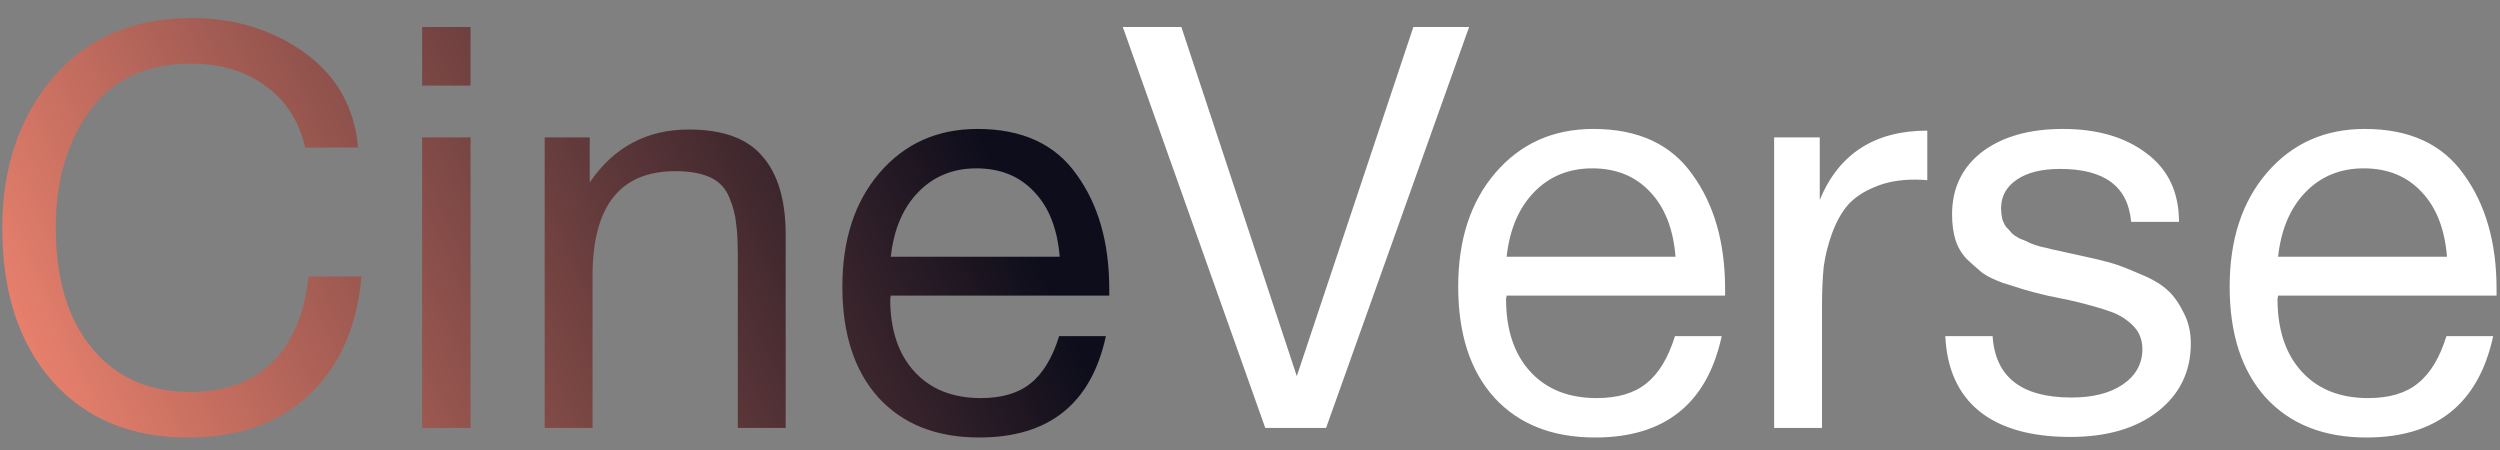 <svg width="111" height="20" viewBox="0 0 111 20" fill="none" xmlns="http://www.w3.org/2000/svg">
<rect x="0" y="0" width="111" height="20" fill="#808080" stroke="none"/>
<path d="M16.05 12.275C15.85 14.525 15.067 16.283 13.7 17.55C12.35 18.8 10.567 19.425 8.35 19.425C5.817 19.425 3.808 18.592 2.325 16.925C0.842 15.242 0.1 12.975 0.1 10.125C0.1 7.458 0.842 5.242 2.325 3.475C3.825 1.692 5.892 0.8 8.525 0.8C10.408 0.8 12.067 1.308 13.5 2.325C14.933 3.342 15.733 4.75 15.9 6.55H13.55C13.283 5.383 12.7 4.475 11.8 3.825C10.9 3.158 9.792 2.825 8.475 2.825C6.492 2.825 4.992 3.525 3.975 4.925C2.975 6.325 2.475 8.05 2.475 10.1C2.475 12.367 3.008 14.15 4.075 15.45C5.142 16.75 6.6 17.4 8.45 17.4C9.967 17.4 11.175 16.967 12.075 16.1C12.975 15.217 13.517 13.942 13.7 12.275H16.05ZM20.892 1.2V3.8H18.742V1.2H20.892ZM20.892 6.1V19H18.742V6.1H20.892ZM26.184 6.1V8.1C27.251 6.533 28.717 5.75 30.584 5.75C32.101 5.75 33.192 6.15 33.859 6.95C34.542 7.733 34.884 8.892 34.884 10.425V19H32.759V11.4C32.759 10.767 32.734 10.275 32.684 9.925C32.651 9.558 32.551 9.175 32.384 8.775C32.217 8.358 31.934 8.058 31.534 7.875C31.134 7.692 30.617 7.6 29.984 7.6C27.534 7.6 26.309 9.15 26.309 12.25V19H24.184V6.1H26.184ZM49.101 14.925C48.451 17.925 46.576 19.425 43.476 19.425C41.576 19.425 40.084 18.833 39.001 17.65C37.934 16.467 37.401 14.825 37.401 12.725C37.401 10.642 37.951 8.958 39.051 7.675C40.167 6.375 41.617 5.725 43.401 5.725C45.384 5.725 46.851 6.4 47.801 7.75C48.767 9.083 49.251 10.775 49.251 12.825V13.125H39.551L39.526 13.275C39.526 14.642 39.884 15.717 40.601 16.5C41.317 17.283 42.301 17.675 43.551 17.675C44.484 17.675 45.217 17.458 45.751 17.025C46.301 16.592 46.726 15.892 47.026 14.925H49.101ZM47.051 11.4C46.951 10.167 46.576 9.208 45.926 8.525C45.276 7.825 44.417 7.475 43.351 7.475C42.317 7.475 41.459 7.825 40.776 8.525C40.092 9.225 39.684 10.183 39.551 11.4H47.051Z" fill="url(#paint0_linear_15_11)"/>
<path d="M49.853 1.2H52.453L57.578 16.7L62.753 1.2H65.228L58.878 19H56.178L49.853 1.2ZM76.444 14.925C75.794 17.925 73.919 19.425 70.819 19.425C68.919 19.425 67.428 18.833 66.344 17.65C65.278 16.467 64.744 14.825 64.744 12.725C64.744 10.642 65.294 8.958 66.394 7.675C67.511 6.375 68.961 5.725 70.744 5.725C72.728 5.725 74.194 6.4 75.144 7.75C76.111 9.083 76.594 10.775 76.594 12.825V13.125H66.894L66.869 13.275C66.869 14.642 67.228 15.717 67.944 16.5C68.661 17.283 69.644 17.675 70.894 17.675C71.828 17.675 72.561 17.458 73.094 17.025C73.644 16.592 74.069 15.892 74.369 14.925H76.444ZM74.394 11.4C74.294 10.167 73.919 9.208 73.269 8.525C72.619 7.825 71.761 7.475 70.694 7.475C69.661 7.475 68.803 7.825 68.119 8.525C67.436 9.225 67.028 10.183 66.894 11.4H74.394ZM85.572 5.8V8C85.422 7.983 85.239 7.975 85.022 7.975C84.339 7.975 83.747 8.083 83.247 8.3C82.747 8.5 82.347 8.767 82.047 9.1C81.764 9.433 81.53 9.85 81.347 10.35C81.164 10.85 81.039 11.35 80.972 11.85C80.922 12.35 80.897 12.917 80.897 13.55V19H78.772V6.1H80.797V8.875C81.647 6.825 83.239 5.8 85.572 5.8ZM96.747 9.85H94.622C94.489 8.283 93.439 7.5 91.472 7.5C90.656 7.5 90.014 7.658 89.547 7.975C89.081 8.292 88.847 8.717 88.847 9.25C88.847 9.4 88.864 9.55 88.897 9.7C88.931 9.833 88.989 9.958 89.072 10.075C89.172 10.175 89.256 10.267 89.322 10.35C89.406 10.433 89.531 10.517 89.697 10.6C89.881 10.667 90.014 10.725 90.097 10.775C90.197 10.825 90.364 10.883 90.597 10.95C90.847 11 91.022 11.042 91.122 11.075C91.222 11.092 91.414 11.133 91.697 11.2C91.997 11.267 92.189 11.308 92.272 11.325C92.889 11.458 93.347 11.567 93.647 11.65C93.964 11.733 94.389 11.892 94.922 12.125C95.472 12.342 95.889 12.575 96.172 12.825C96.456 13.058 96.706 13.392 96.922 13.825C97.156 14.242 97.272 14.717 97.272 15.25C97.272 16.5 96.781 17.508 95.797 18.275C94.831 19.025 93.539 19.4 91.922 19.4C90.172 19.4 88.822 19.017 87.872 18.25C86.939 17.483 86.439 16.375 86.372 14.925H88.472C88.589 16.742 89.756 17.65 91.972 17.65C92.922 17.65 93.681 17.458 94.247 17.075C94.831 16.675 95.122 16.15 95.122 15.5C95.122 15.067 94.972 14.708 94.672 14.425C94.372 14.142 94.039 13.942 93.672 13.825C93.306 13.692 92.781 13.542 92.097 13.375C91.997 13.358 91.922 13.342 91.872 13.325C91.722 13.292 91.397 13.225 90.897 13.125C90.414 13.008 90.064 12.917 89.847 12.85C89.631 12.783 89.314 12.683 88.897 12.55C88.497 12.4 88.197 12.25 87.997 12.1C87.797 11.933 87.572 11.733 87.322 11.5C87.089 11.25 86.922 10.967 86.822 10.65C86.722 10.317 86.672 9.942 86.672 9.525C86.672 8.358 87.114 7.433 87.997 6.75C88.897 6.067 90.097 5.725 91.597 5.725C93.114 5.725 94.347 6.083 95.297 6.8C96.264 7.517 96.747 8.533 96.747 9.85ZM110.697 14.925C110.047 17.925 108.172 19.425 105.072 19.425C103.172 19.425 101.681 18.833 100.597 17.65C99.531 16.467 98.997 14.825 98.997 12.725C98.997 10.642 99.547 8.958 100.647 7.675C101.764 6.375 103.214 5.725 104.997 5.725C106.981 5.725 108.447 6.4 109.397 7.75C110.364 9.083 110.847 10.775 110.847 12.825V13.125H101.147L101.122 13.275C101.122 14.642 101.481 15.717 102.197 16.5C102.914 17.283 103.897 17.675 105.147 17.675C106.081 17.675 106.814 17.458 107.347 17.025C107.897 16.592 108.322 15.892 108.622 14.925H110.697ZM108.647 11.4C108.547 10.167 108.172 9.208 107.522 8.525C106.872 7.825 106.014 7.475 104.947 7.475C103.914 7.475 103.056 7.825 102.372 8.525C101.689 9.225 101.281 10.183 101.147 11.4H108.647Z" fill="white"/>
<defs>
<linearGradient id="paint0_linear_15_11" x1="41" y1="-4.15542e-06" x2="-1" y2="19" gradientUnits="userSpaceOnUse">
<stop stop-color="#0D0D1B"/>
<stop offset="1" stop-color="#F88973"/>
</linearGradient>
</defs>
</svg>
